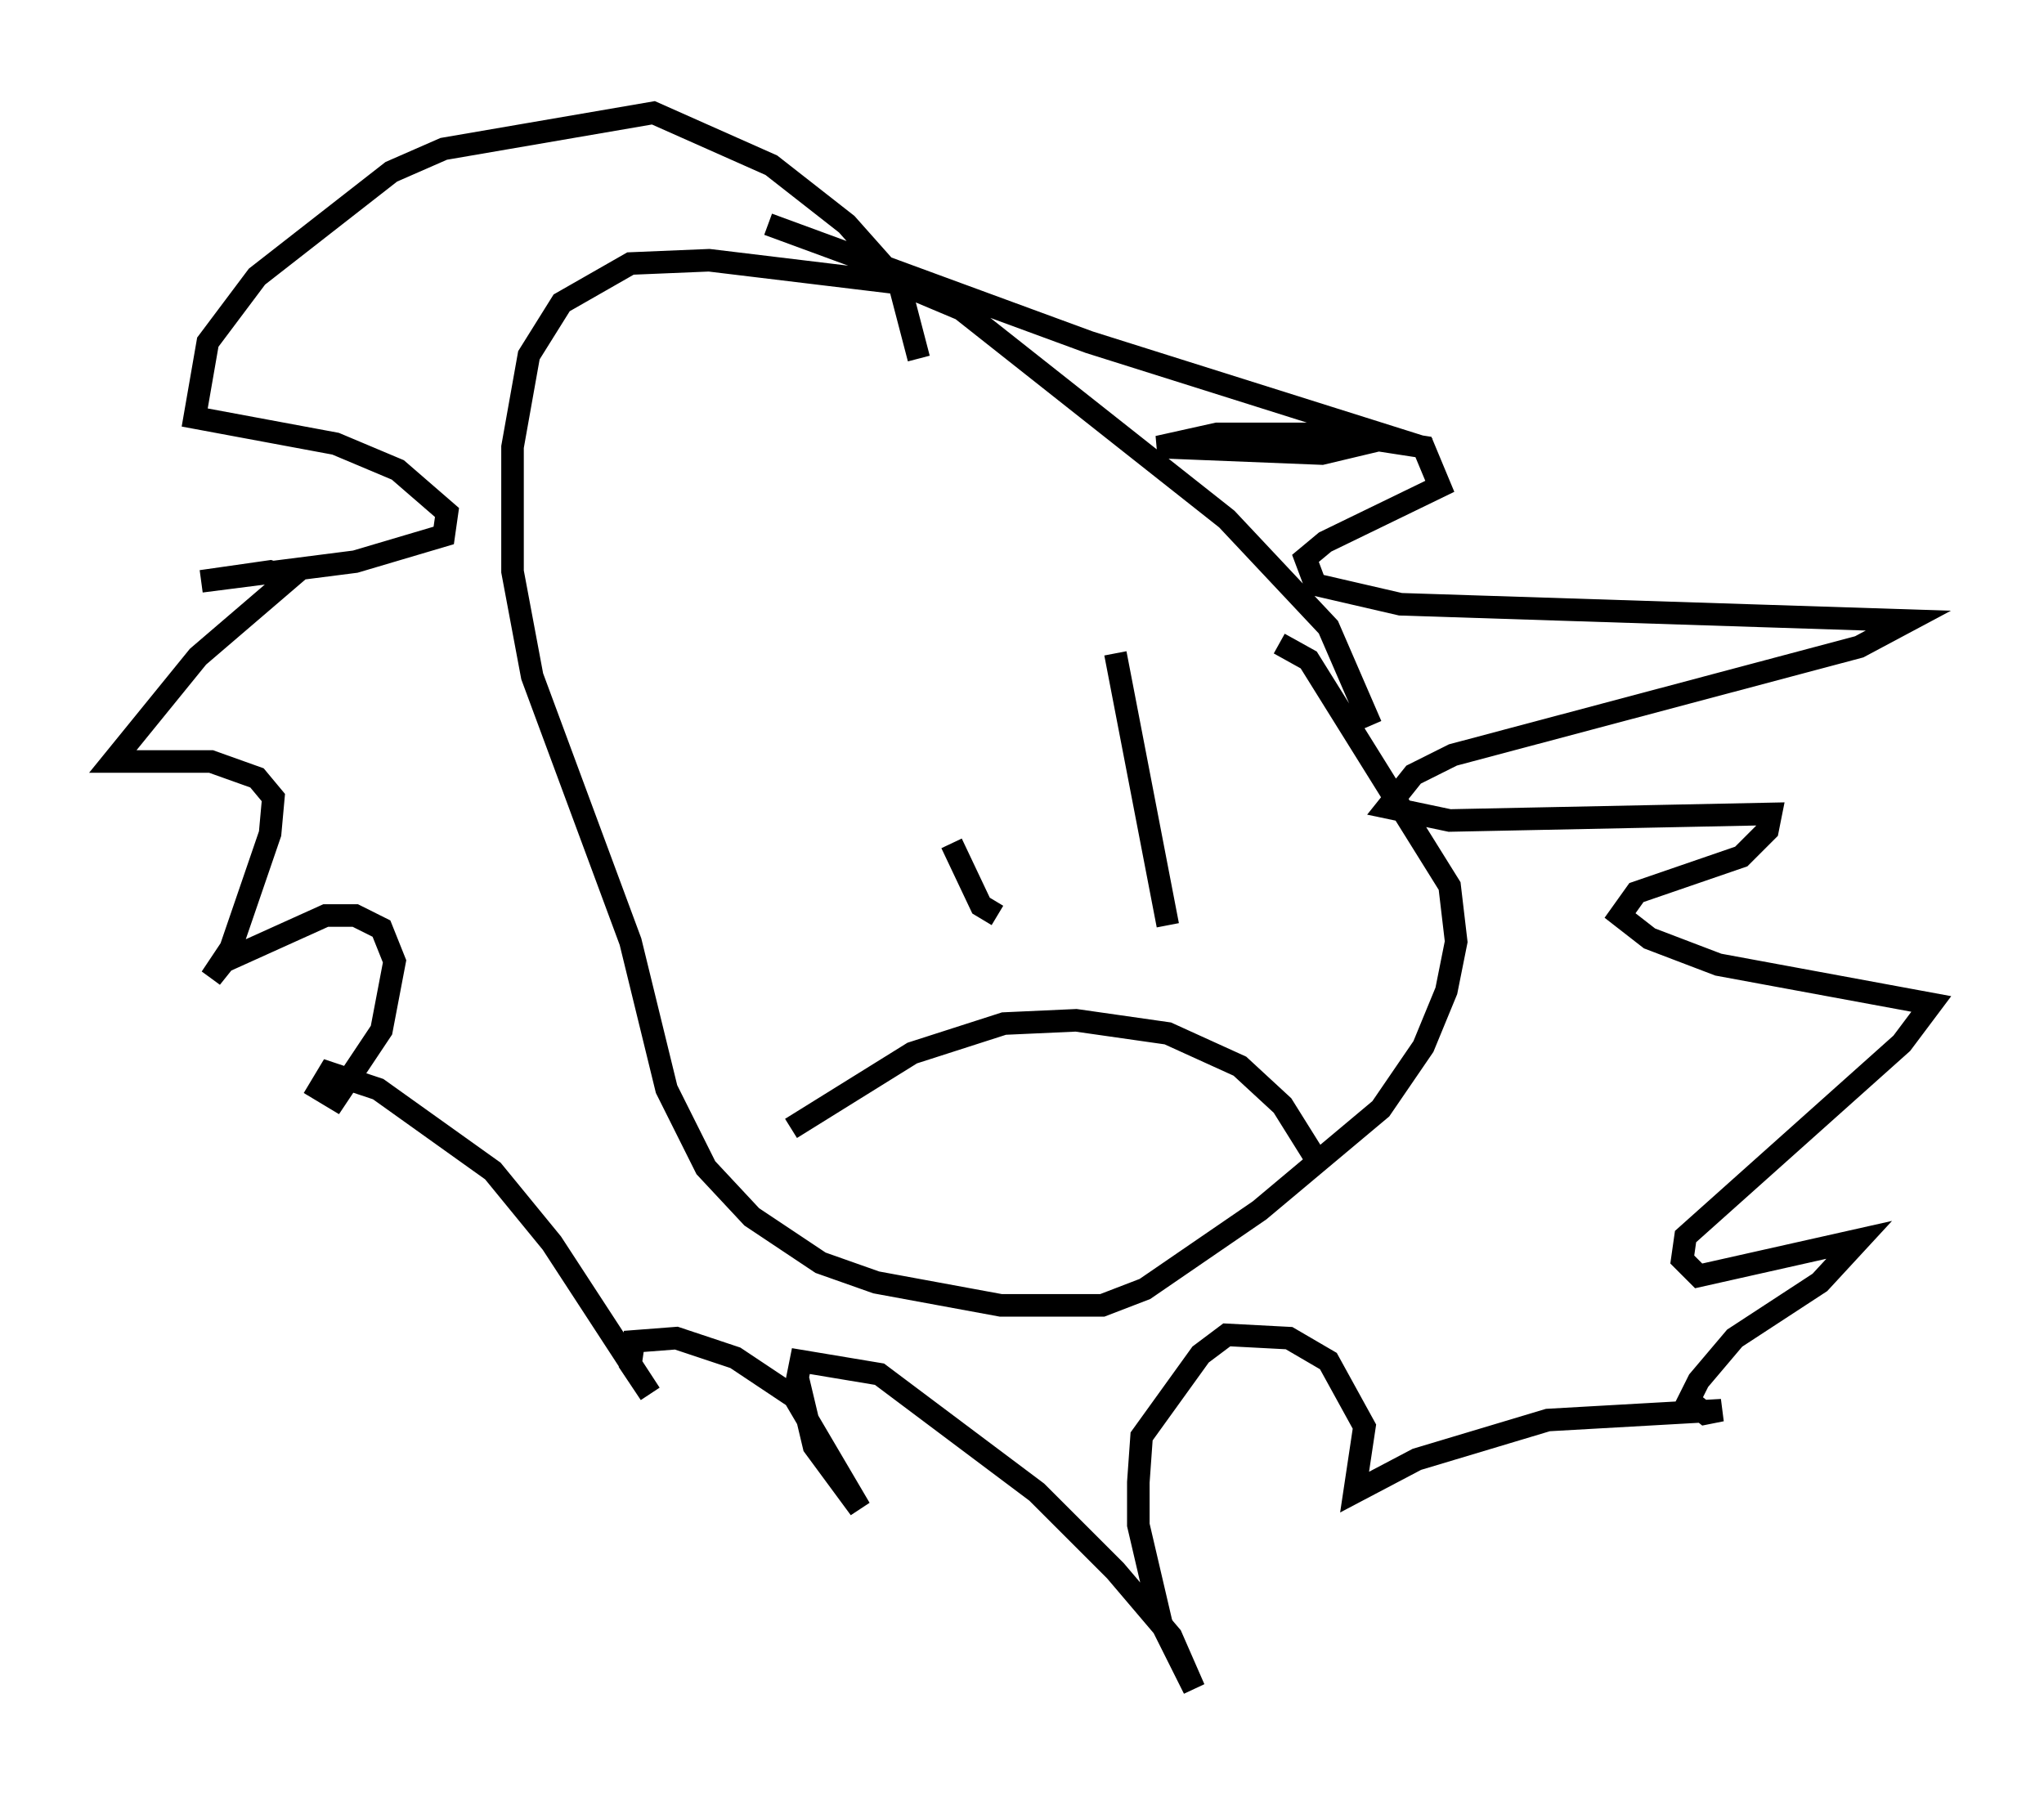<?xml version="1.0" encoding="utf-8" ?>
<svg baseProfile="full" height="79.866" version="1.1" width="90.614" xmlns="http://www.w3.org/2000/svg" xmlns:ev="http://www.w3.org/2001/xml-events" xmlns:xlink="http://www.w3.org/1999/xlink"><defs /><rect fill="white" height="79.866" width="90.614" x="0" y="0" /><path d="M41.313, 32.162 m0.872, 5.229 l1.307, 2.76 0.726, 0.436 m5.229, -11.62 l2.324, 12.056 m-16.704, 9.006 l5.374, -3.341 4.067, -1.307 l3.196, -0.145 4.067, 0.581 l3.196, 1.453 1.888, 1.743 l1.453, 2.324 m2.469, -19.173 l-1.888, -4.358 -4.503, -4.793 l-11.765, -9.296 -2.76, -1.162 l-8.425, -1.017 -3.486, 0.145 l-3.05, 1.743 -1.453, 2.324 l-0.726, 4.067 0.0, 5.52 l0.872, 4.648 4.358, 11.765 l1.598, 6.536 1.743, 3.486 l2.034, 2.179 3.05, 2.034 l2.469, 0.872 5.52, 1.017 l4.503, 0.0 1.888, -0.726 l5.084, -3.486 5.374, -4.503 l1.888, -2.76 1.017, -2.469 l0.436, -2.179 -0.291, -2.469 l-6.246, -10.022 -1.307, -0.726 m-22.659, -18.592 l14.235, 5.229 13.363, 4.212 l-3.05, 0.726 -7.263, -0.291 l2.615, -0.581 5.374, 0.0 l3.777, 0.581 0.726, 1.743 l-5.084, 2.469 -0.872, 0.726 l0.436, 1.162 3.777, 0.872 l22.514, 0.726 -2.179, 1.162 l-18.011, 4.793 -1.743, 0.872 l-1.162, 1.453 2.76, 0.581 l14.235, -0.291 -0.145, 0.726 l-1.162, 1.162 -4.648, 1.598 l-0.726, 1.017 1.307, 1.017 l3.05, 1.162 9.441, 1.743 l-1.307, 1.743 -9.587, 8.57 l-0.145, 1.017 0.726, 0.726 l7.117, -1.598 -1.743, 1.888 l-3.777, 2.469 -1.598, 1.888 l-0.436, 0.872 0.726, 0.581 l0.726, -0.145 -7.698, 0.436 l-5.81, 1.743 -2.76, 1.453 l0.436, -2.905 -1.598, -2.905 l-1.743, -1.017 -2.76, -0.145 l-1.162, 0.872 -2.615, 3.631 l-0.145, 2.034 0.0, 1.888 l1.017, 4.358 1.453, 2.905 l-1.017, -2.324 -2.469, -2.905 l-3.486, -3.486 -6.972, -5.229 l-3.486, -0.581 -0.145, 0.726 l0.726, 3.05 2.034, 2.76 l-2.905, -4.939 -2.615, -1.743 l-2.615, -0.872 -1.888, 0.145 l-0.145, 1.017 0.872, 1.307 l-4.358, -6.682 -2.615, -3.196 l-5.084, -3.631 -2.179, -0.726 l-0.436, 0.726 0.726, 0.436 l2.034, -3.05 0.581, -3.05 l-0.581, -1.453 -1.162, -0.581 l-1.307, 0.0 -4.503, 2.034 l-0.581, 0.726 0.872, -1.307 l1.743, -5.084 0.145, -1.598 l-0.726, -0.872 -2.034, -0.726 l-4.358, 0.0 3.777, -4.648 l4.067, -3.486 -0.872, -0.291 l-3.05, 0.436 6.827, -0.872 l3.922, -1.162 0.145, -1.017 l-2.179, -1.888 -2.76, -1.162 l-6.246, -1.162 0.581, -3.341 l2.179, -2.905 5.955, -4.648 l2.324, -1.017 9.296, -1.598 l5.229, 2.324 3.341, 2.615 l2.324, 2.615 0.872, 3.341 " fill="none" stroke="black" stroke-width="1" /></svg>